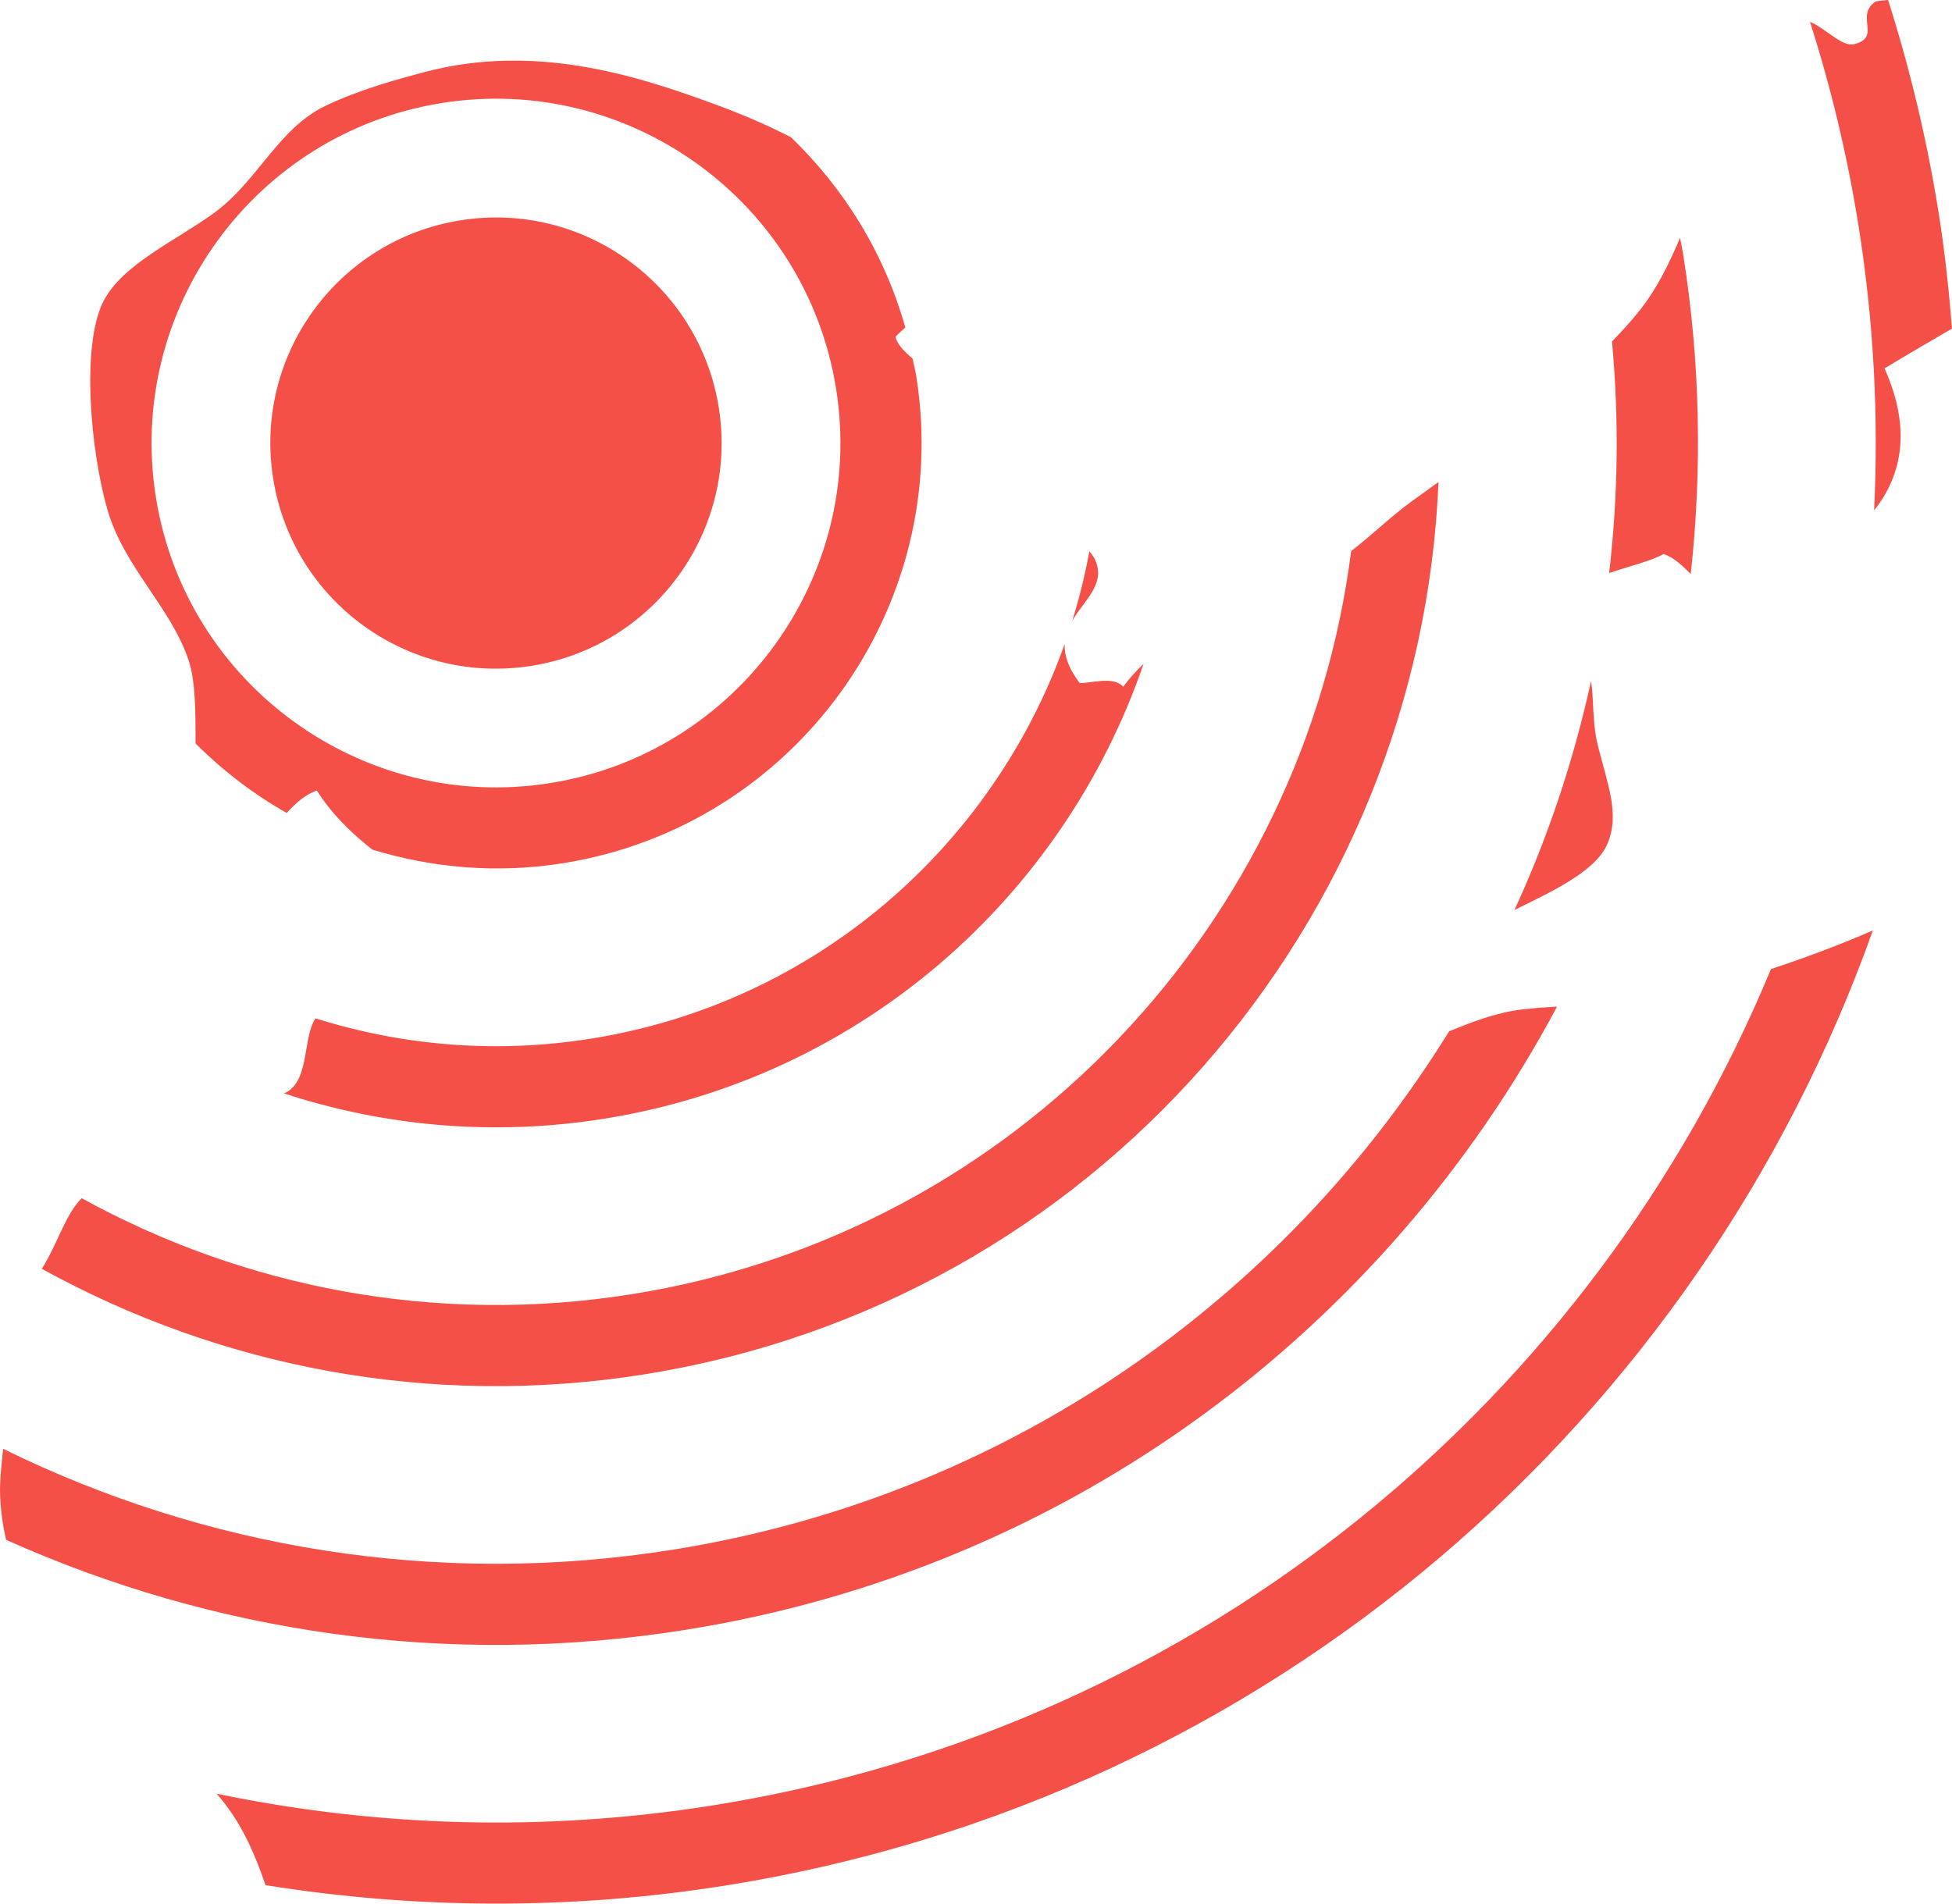 <svg version="1.1" id="图层_1" x="0px" y="0px" width="89.269px" height="87.073px" viewBox="0 0 89.269 87.073" enable-background="new 0 0 89.269 87.073" xml:space="preserve" xmlns="http://www.w3.org/2000/svg" xmlns:xlink="http://www.w3.org/1999/xlink" xmlns:xml="http://www.w3.org/XML/1998/namespace">
  <path fill="#F55048" d="M21.055,10.078c5.627-0.899,10.918,2.935,11.816,8.562c0.899,5.627-2.935,10.918-8.562,11.816
	s-10.918-2.935-11.816-8.562S15.428,10.977,21.055,10.078z M25.753,39.484c10.597-1.693,17.841-11.692,16.148-22.288
	c-0.043-0.271-0.115-0.531-0.169-0.798c-0.382-0.325-0.704-0.647-0.779-0.992c0.139-0.148,0.292-0.287,0.45-0.423
	c-0.958-3.403-2.803-6.368-5.229-8.704c-1.105-0.567-2.199-1.037-3.463-1.503c-3.543-1.302-8.229-2.833-13.326-1.471
	c-1.21,0.323-2.904,0.774-4.499,1.536c-2.168,1.036-3.099,3.449-5.107,4.908c-1.782,1.292-4.235,2.365-5.074,4.083
	c-0.986,2.018-0.568,6.757,0.201,9.459c0.753,2.643,2.928,4.5,3.726,6.932c0.312,0.95,0.31,2.365,0.312,3.786
	c1.245,1.241,2.643,2.313,4.17,3.179c0.398-0.443,0.833-0.84,1.375-1.028c0.7,1.1,1.584,1.948,2.536,2.701
	C19.769,39.701,22.733,39.966,25.753,39.484z M7.13,22.75C5.76,14.174,11.623,6.083,20.199,4.713s16.667,4.492,18.037,13.069
	c1.37,8.576-4.492,16.667-13.068,18.037C16.592,37.188,8.5,31.326,7.13,22.75z M27.621,51.173
	c11.82-1.888,21.041-10.204,24.677-20.808c-0.334,0.316-0.647,0.663-0.932,1.049c-0.447-0.52-1.561-0.136-1.991-0.172
	c-0.531-0.703-0.707-1.283-0.685-1.786c-3.272,9.209-11.343,16.404-21.654,18.052c-4.363,0.697-8.651,0.319-12.603-0.927
	c-0.594,0.858-0.267,2.8-1.339,3.384c-0.04,0.022-0.077,0.028-0.116,0.044C17.556,51.511,22.544,51.984,27.621,51.173z
	 M50.128,25.721c-0.087-0.231-0.191-0.376-0.31-0.502c-0.197,1.075-0.457,2.131-0.777,3.165
	C49.583,27.466,50.515,26.75,50.128,25.721z M29.488,62.861c20.594-3.29,35.472-20.733,36.297-40.813
	c-0.414,0.299-0.822,0.592-1.213,0.875c-0.97,0.703-1.866,1.584-2.782,2.285c-2.147,16.926-15.209,31.164-32.887,33.988
	c-8.986,1.436-17.754-0.311-25.17-4.39c-0.699,0.717-1.026,1.844-1.664,2.973c-0.049,0.087-0.106,0.171-0.16,0.256
	C10.031,62.515,19.64,64.435,29.488,62.861z M73.589,26.212c0.95-0.323,1.952-0.561,2.495-0.873c0.503,0.18,0.866,0.552,1.237,0.915
	c0.525-4.775,0.441-9.692-0.353-14.659c-0.039-0.242-0.092-0.478-0.134-0.719c-0.501,1.181-1.057,2.329-1.87,3.351
	c-0.369,0.465-0.795,0.929-1.244,1.391C74.05,19.204,73.995,22.749,73.589,26.212z M31.355,74.55
	c17.665-2.822,32.026-13.818,39.852-28.507c-0.534,0.03-1.071,0.068-1.612,0.132c-1.179,0.14-2.251,0.566-3.323,0.996
	c-7.571,12.246-20.204,21.27-35.503,23.714C19.923,72.618,9.322,70.783,0.143,66.27c-0.077,0.764-0.166,1.504-0.137,2.148
	c0.033,0.753,0.132,1.414,0.274,2.016C9.705,74.661,20.414,76.298,31.355,74.55z M73.471,38.682c0.665-1.411,0.018-2.855-0.42-4.678
	c-0.235-0.98-0.157-2.098-0.292-2.841c-0.794,3.627-1.967,7.134-3.5,10.463C70.725,40.892,72.879,39.94,73.471,38.682z
	 M33.222,86.239C58.18,82.252,77.717,64.843,85.65,42.56c-1.428,0.625-3.023,1.224-4.659,1.766
	C72.868,63.919,55.073,78.99,32.637,82.574c-7.772,1.242-15.441,0.987-22.725-0.527c0.121,0.144,0.242,0.286,0.36,0.44
	c0.888,1.159,1.414,2.408,1.87,3.741C18.955,87.321,26.046,87.385,33.222,86.239z M85.707,23.346
	c1.285-1.613,1.71-3.746,0.476-6.494c1.015-0.617,2.051-1.218,3.086-1.821c-0.14-1.762-0.329-3.53-0.612-5.304
	C88.123,6.381,87.343,3.136,86.347,0c-0.181,0.014-0.364,0.032-0.555,0.061c-1.001,0.652,0.286,1.642-0.996,1.959
	c-0.554,0.137-1.24-0.678-2.024-1.026c0.961,3.002,1.708,6.112,2.22,9.318C85.694,14.707,85.915,19.068,85.707,23.346z" class="color c1"/>
</svg>